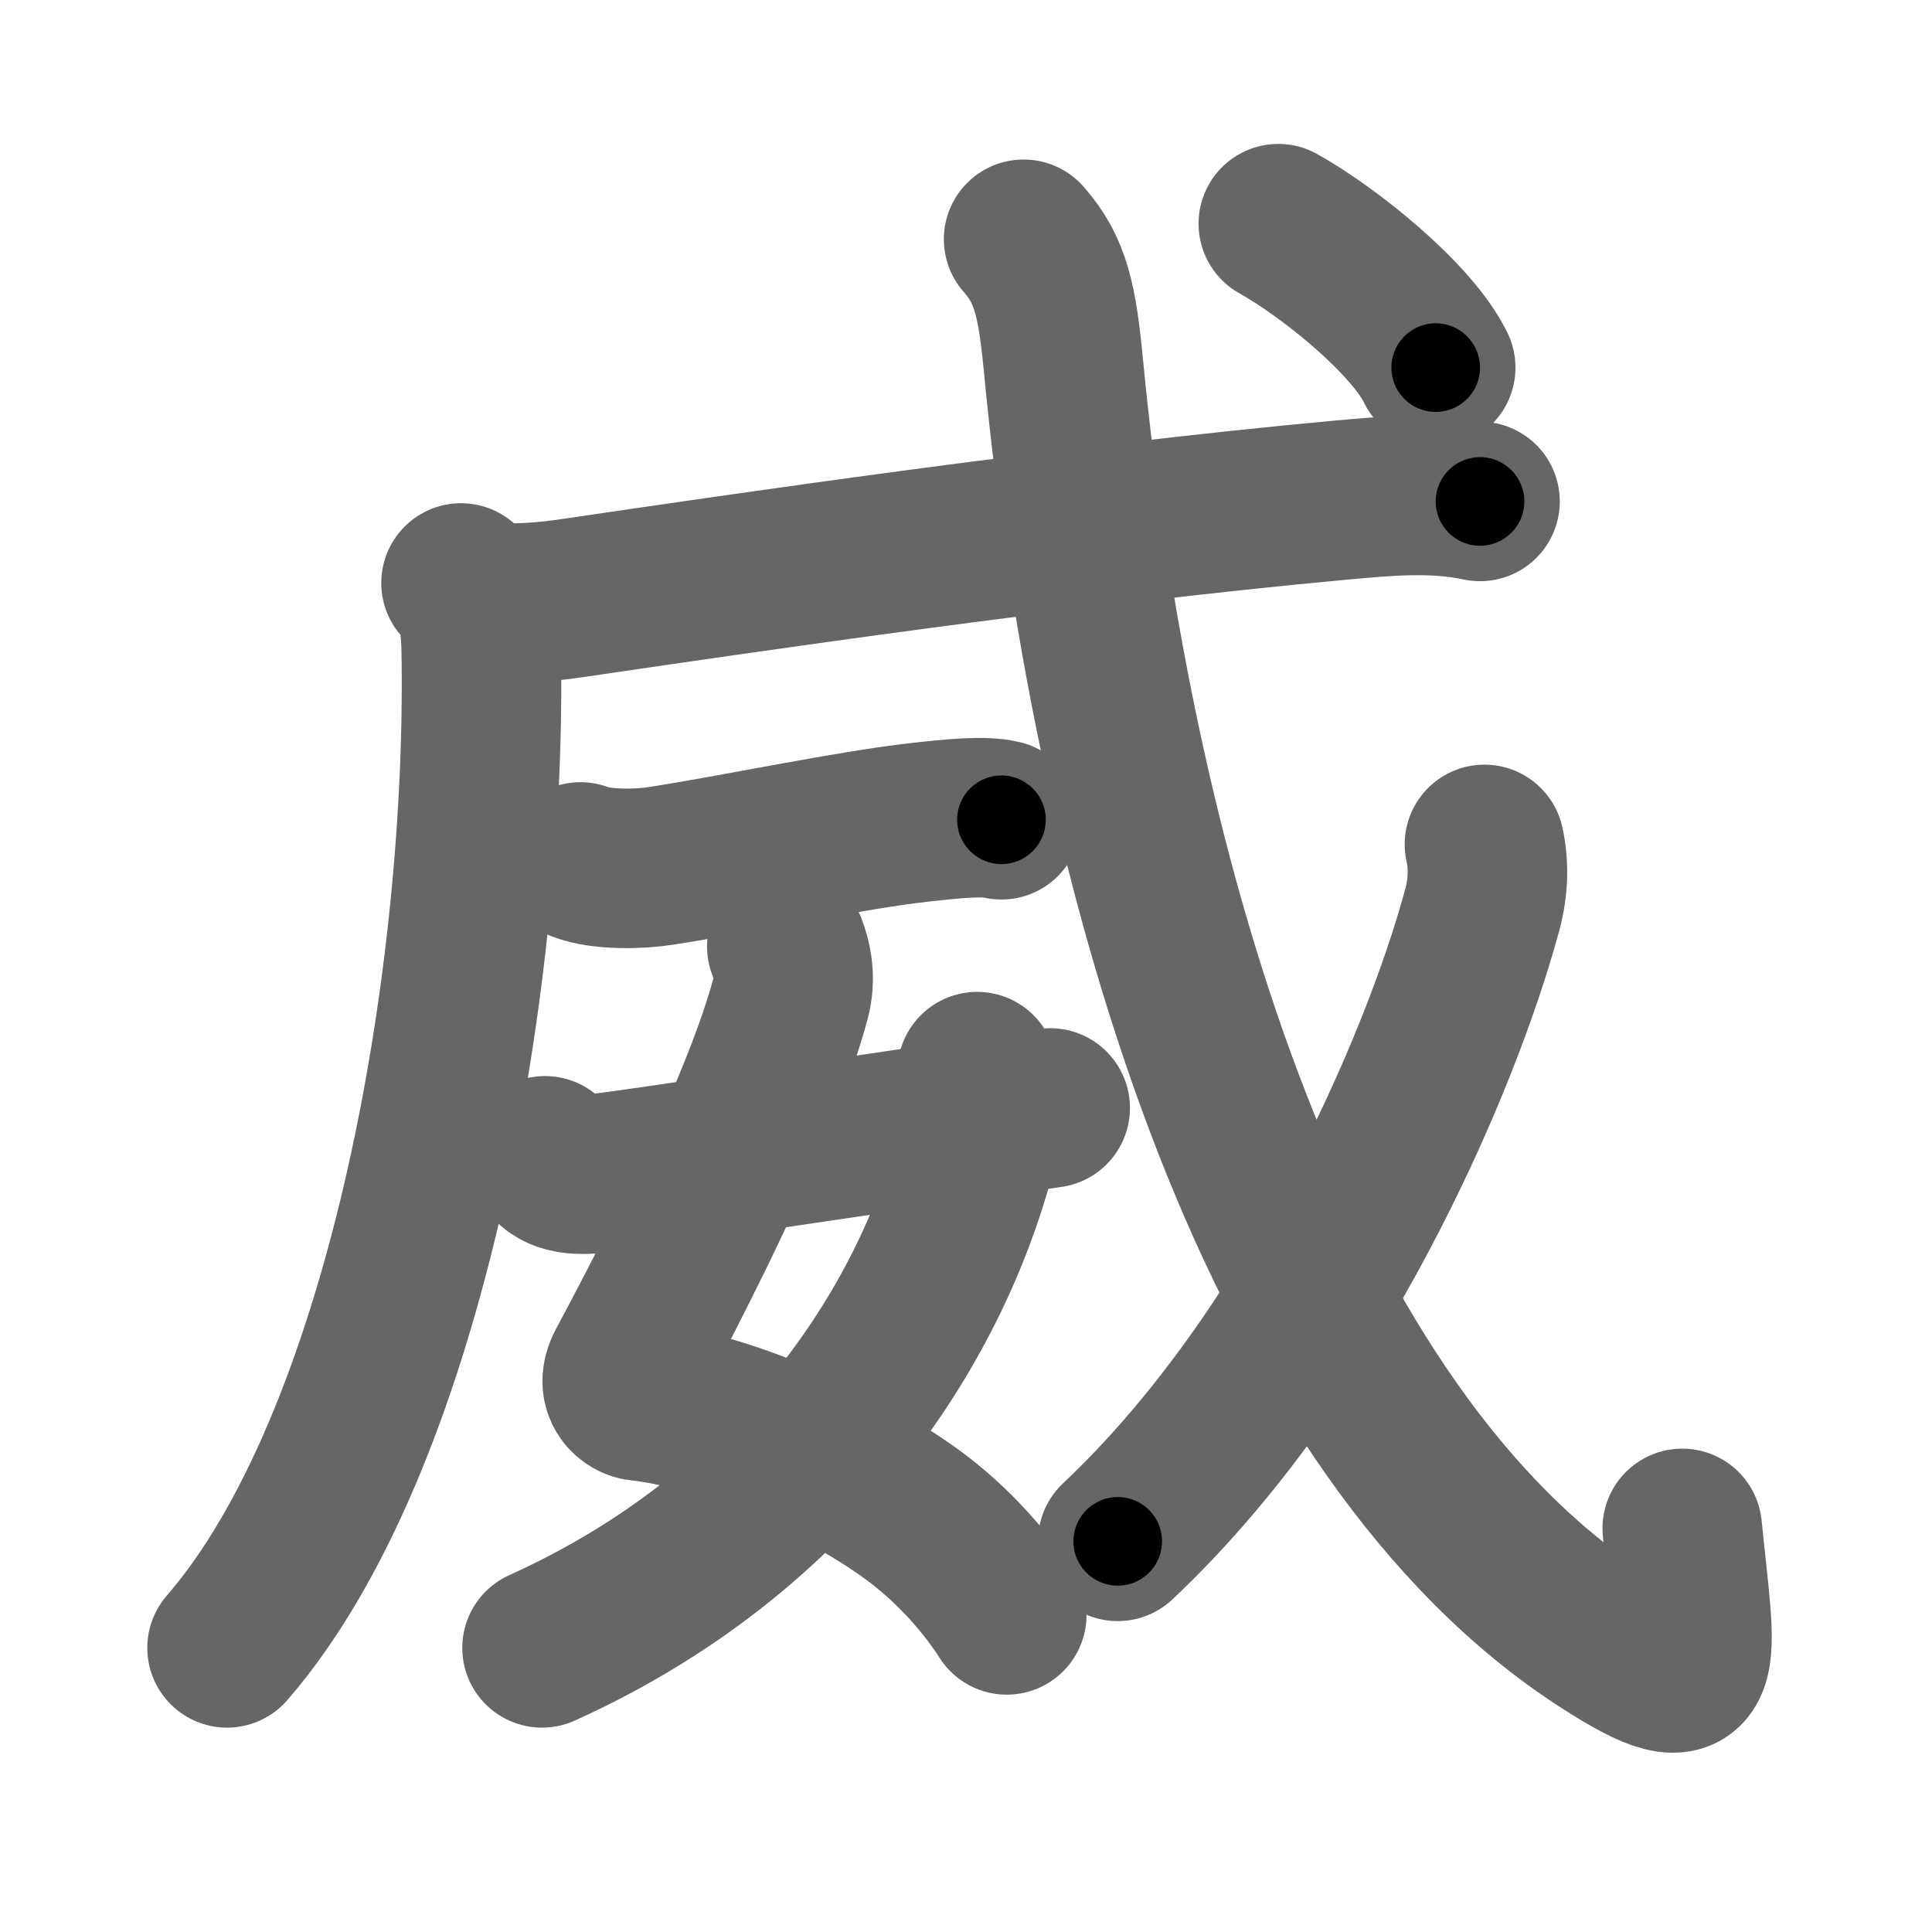 <svg xmlns="http://www.w3.org/2000/svg" width="109" height="109" viewBox="0 0 109 109" id="5a01"><g fill="none" stroke="#666" stroke-width="9" stroke-linecap="round" stroke-linejoin="round"><g><g><g><path d="M26.01,32.89c1.02,1.02,1.13,2.34,1.15,4.36C27.38,56,22.75,81.5,12.81,92.97" /></g><g><g><g><path d="M27,33.95c2.12,0.18,3.82,0.01,5.32-0.21c9.6-1.41,27.86-4.1,43.29-5.52c2.64-0.24,5.27-0.49,7.89,0.07" /></g></g><g><path d="M32.75,48.63c1.19,0.47,3.37,0.41,4.55,0.22c4.2-0.65,10.7-2.02,14.54-2.45c1.96-0.22,3.67-0.39,4.66-0.15" /></g></g></g><g><path d="M44.39,53.4c0.31,0.78,0.51,1.83,0.21,2.94c-1.48,5.54-5.77,14.25-9.25,20.73c-0.71,1.33,0.3,1.93,0.71,1.97c4.07,0.44,10.16,2.76,15,6.12c2.32,1.61,4.35,3.78,5.74,5.95" /><path d="M55.13,60.46c0.37,1.29,0.37,2.68,0.1,3.81C53.04,73.42,46,86,30.58,92.97" /><path d="M30.75,65.21c0.62,1.04,1.58,1.14,3.21,0.97c1.75-0.18,14.79-2.17,25.29-3.67" /></g><g><g><g><path d="M57.75,13.5c1.55,1.75,1.9,3.49,2.26,7.25c2.86,29.63,12.34,60.17,30.54,71.84c6.01,3.86,5.13,1.39,4.36-6.36" /></g><g><path d="M83.75,47.64c0.25,1.11,0.23,2.39-0.12,3.68c-2.38,8.8-9.48,25.21-20.57,35.64" /></g><g><g><path d="M72.12,12.62c2.89,1.62,7.52,5.34,8.88,8.12" /></g></g></g></g></g></g><g fill="none" stroke="#000" stroke-width="5" stroke-linecap="round" stroke-linejoin="round"><path d="M26.01,32.89c1.02,1.02,1.13,2.34,1.15,4.36C27.38,56,22.75,81.5,12.81,92.97" stroke-dasharray="63.154" stroke-dashoffset="63.154"><animate attributeName="stroke-dashoffset" values="63.154;63.154;0" dur="0.475s" fill="freeze" begin="0s;5a01.click" /></path><path d="M27,33.95c2.12,0.18,3.82,0.01,5.32-0.21c9.6-1.41,27.86-4.1,43.29-5.52c2.64-0.24,5.27-0.49,7.89,0.07" stroke-dasharray="56.906" stroke-dashoffset="56.906"><animate attributeName="stroke-dashoffset" values="56.906" fill="freeze" begin="5a01.click" /><animate attributeName="stroke-dashoffset" values="56.906;56.906;0" keyTimes="0;0.455;1" dur="1.044s" fill="freeze" begin="0s;5a01.click" /></path><path d="M32.75,48.63c1.19,0.47,3.37,0.41,4.55,0.22c4.2-0.65,10.7-2.02,14.54-2.45c1.96-0.22,3.67-0.39,4.66-0.15" stroke-dasharray="24.024" stroke-dashoffset="24.024"><animate attributeName="stroke-dashoffset" values="24.024" fill="freeze" begin="5a01.click" /><animate attributeName="stroke-dashoffset" values="24.024;24.024;0" keyTimes="0;0.813;1" dur="1.284s" fill="freeze" begin="0s;5a01.click" /></path><path d="M44.39,53.4c0.31,0.78,0.51,1.83,0.21,2.94c-1.48,5.54-5.77,14.25-9.25,20.73c-0.71,1.33,0.3,1.93,0.71,1.97c4.07,0.44,10.16,2.76,15,6.12c2.32,1.61,4.35,3.78,5.74,5.95" stroke-dasharray="52.897" stroke-dashoffset="52.897"><animate attributeName="stroke-dashoffset" values="52.897" fill="freeze" begin="5a01.click" /><animate attributeName="stroke-dashoffset" values="52.897;52.897;0" keyTimes="0;0.708;1" dur="1.813s" fill="freeze" begin="0s;5a01.click" /></path><path d="M55.13,60.46c0.37,1.29,0.37,2.68,0.1,3.81C53.04,73.42,46,86,30.58,92.97" stroke-dasharray="43.013" stroke-dashoffset="43.013"><animate attributeName="stroke-dashoffset" values="43.013" fill="freeze" begin="5a01.click" /><animate attributeName="stroke-dashoffset" values="43.013;43.013;0" keyTimes="0;0.808;1" dur="2.243s" fill="freeze" begin="0s;5a01.click" /></path><path d="M30.75,65.21c0.62,1.04,1.58,1.14,3.21,0.97c1.75-0.18,14.79-2.17,25.29-3.67" stroke-dasharray="29.139" stroke-dashoffset="29.139"><animate attributeName="stroke-dashoffset" values="29.139" fill="freeze" begin="5a01.click" /><animate attributeName="stroke-dashoffset" values="29.139;29.139;0" keyTimes="0;0.885;1" dur="2.534s" fill="freeze" begin="0s;5a01.click" /></path><path d="M57.75,13.5c1.55,1.75,1.9,3.49,2.26,7.25c2.86,29.63,12.34,60.17,30.54,71.84c6.01,3.86,5.13,1.39,4.36-6.36" stroke-dasharray="101.15" stroke-dashoffset="101.15"><animate attributeName="stroke-dashoffset" values="101.15" fill="freeze" begin="5a01.click" /><animate attributeName="stroke-dashoffset" values="101.15;101.15;0" keyTimes="0;0.769;1" dur="3.295s" fill="freeze" begin="0s;5a01.click" /></path><path d="M83.75,47.64c0.25,1.11,0.23,2.39-0.12,3.68c-2.38,8.8-9.48,25.21-20.57,35.64" stroke-dasharray="45.316" stroke-dashoffset="45.316"><animate attributeName="stroke-dashoffset" values="45.316" fill="freeze" begin="5a01.click" /><animate attributeName="stroke-dashoffset" values="45.316;45.316;0" keyTimes="0;0.879;1" dur="3.748s" fill="freeze" begin="0s;5a01.click" /></path><path d="M72.12,12.62c2.89,1.62,7.52,5.34,8.88,8.12" stroke-dasharray="12.161" stroke-dashoffset="12.161"><animate attributeName="stroke-dashoffset" values="12.161" fill="freeze" begin="5a01.click" /><animate attributeName="stroke-dashoffset" values="12.161;12.161;0" keyTimes="0;0.968;1" dur="3.87s" fill="freeze" begin="0s;5a01.click" /></path></g></svg>
